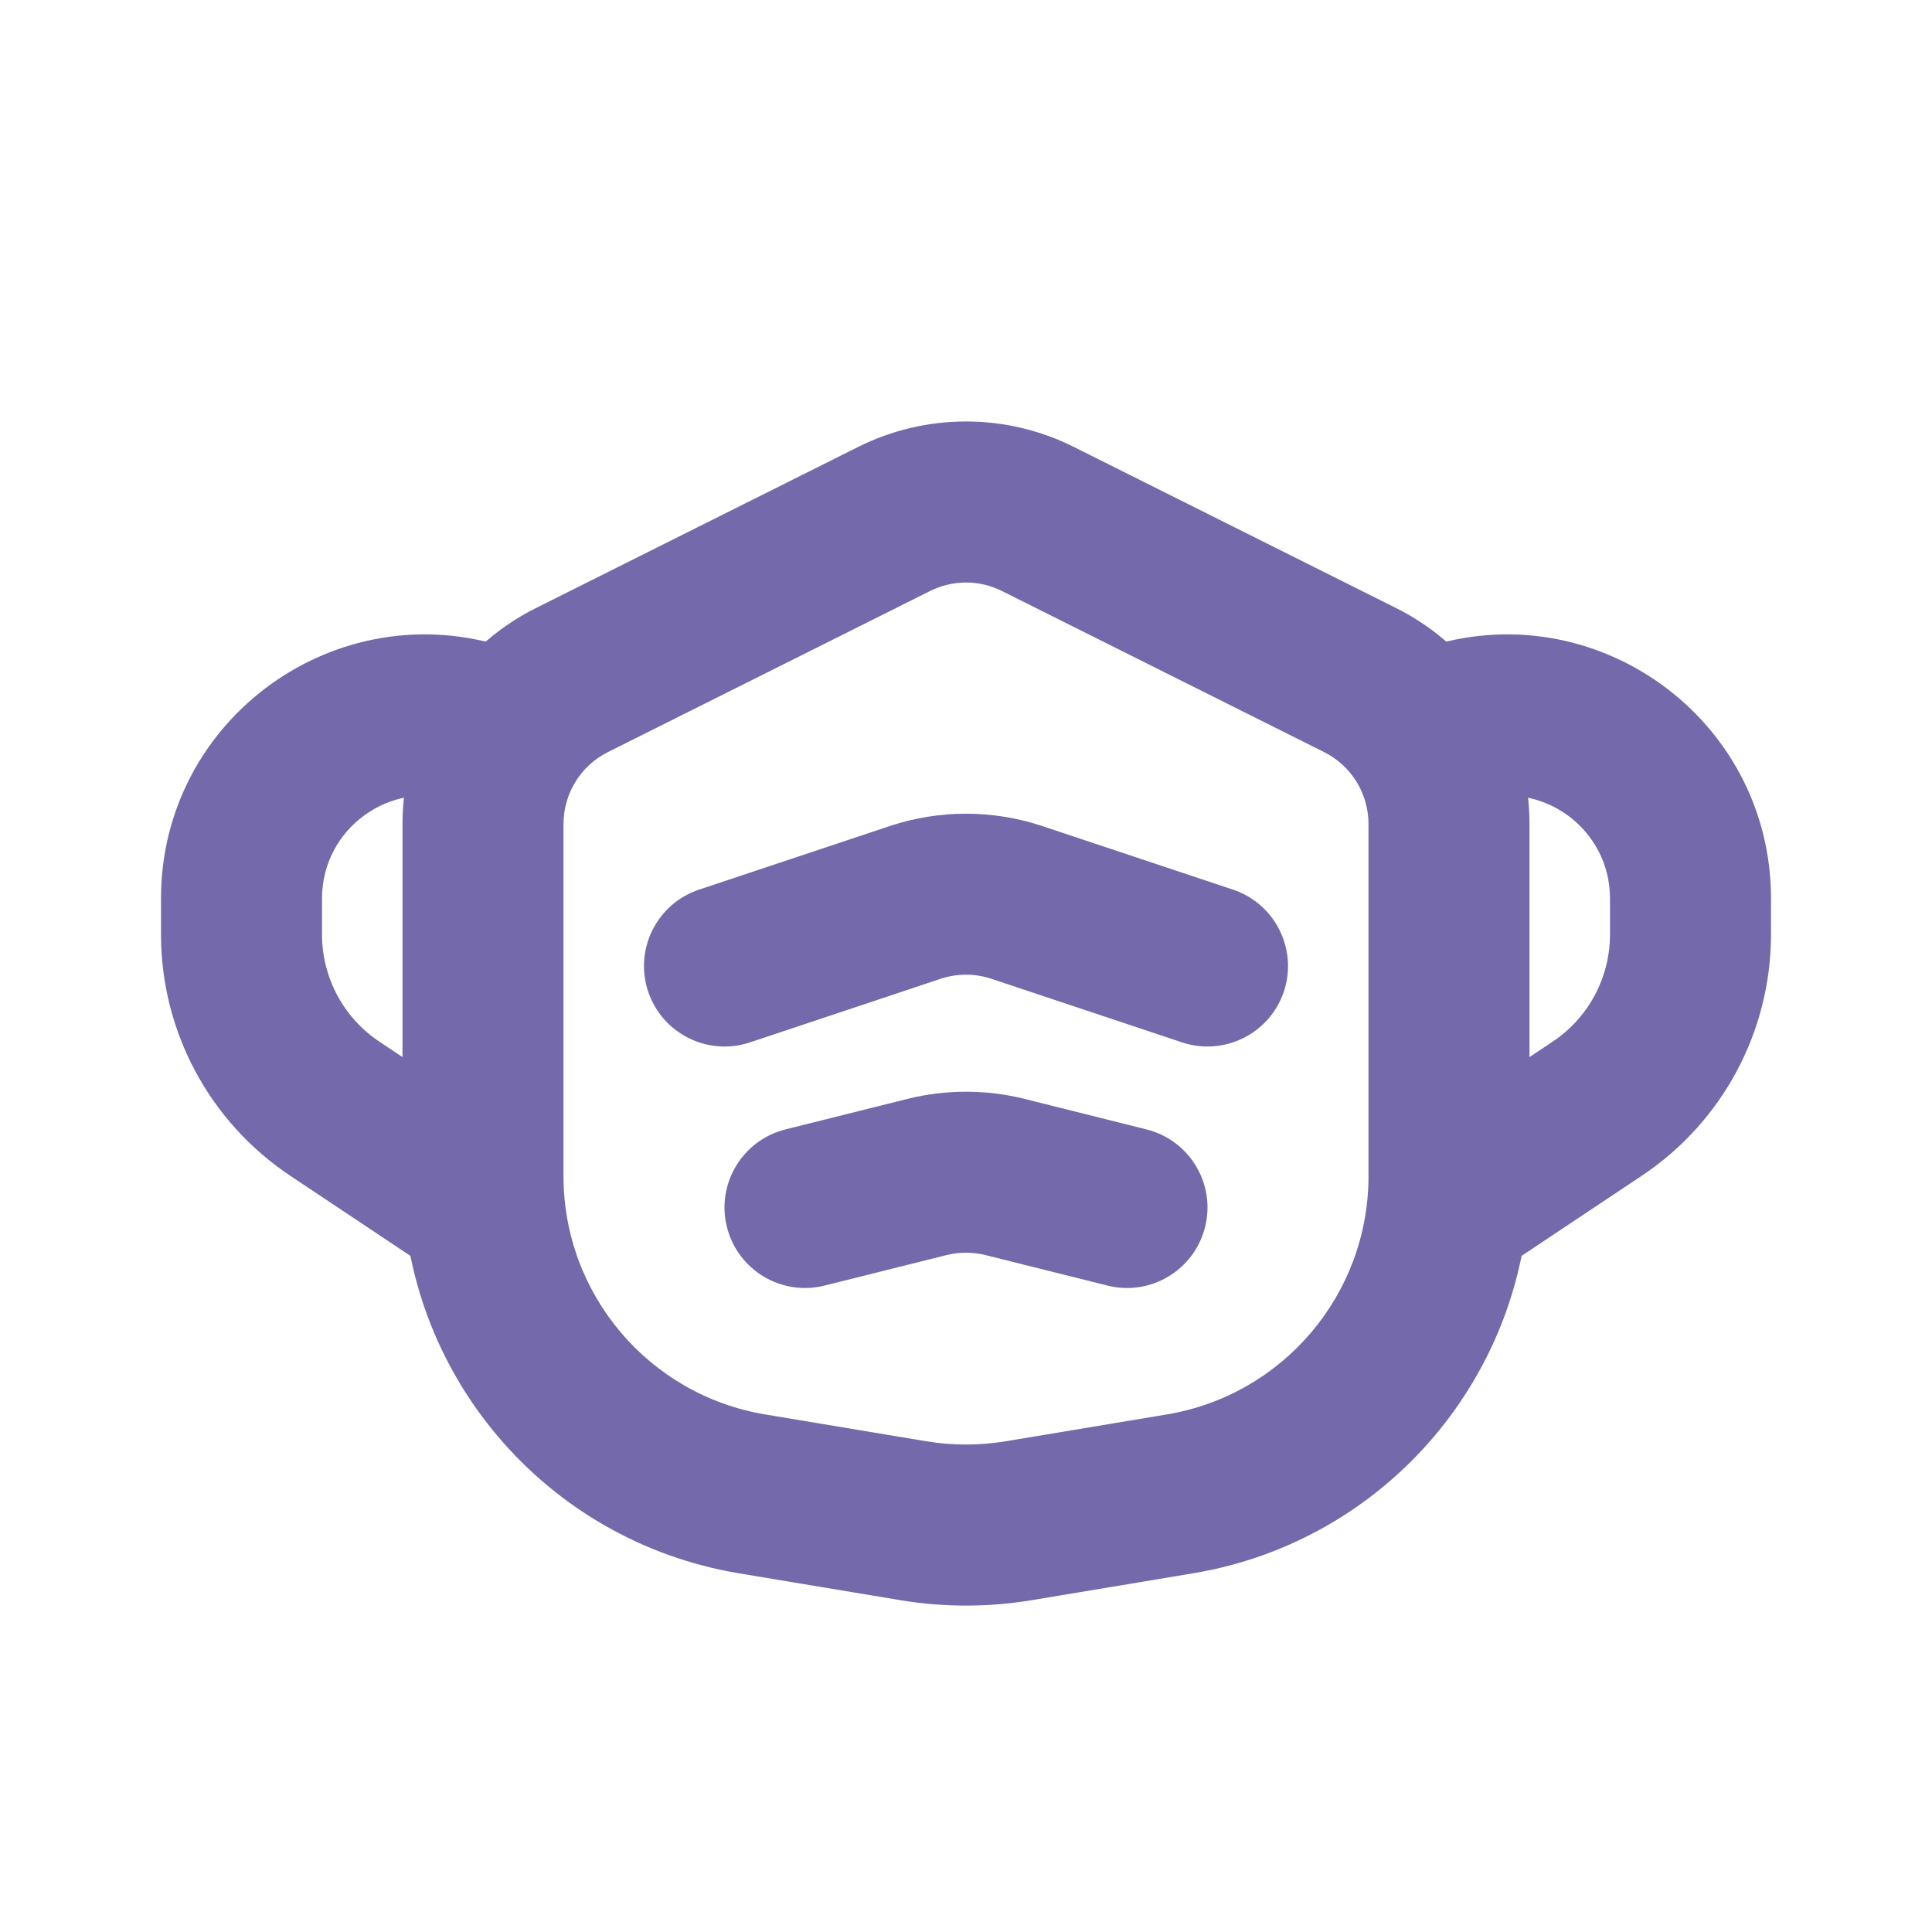 <svg width="24" height="24" viewBox="0 0 24 24" fill="none" xmlns="http://www.w3.org/2000/svg">
<path fill-rule="evenodd" clip-rule="evenodd" d="M10.658 5.553C11.503 5.13 12.497 5.13 13.342 5.553L17.342 7.553C18.358 8.061 19 9.1 19 10.236V14.611C19 17.056 17.233 19.142 14.822 19.544L12.822 19.877C12.278 19.968 11.722 19.968 11.178 19.877L9.178 19.544C6.767 19.142 5 17.056 5 14.611V10.236C5 9.1 5.642 8.061 6.658 7.553L10.658 5.553ZM12.447 7.342C12.166 7.201 11.834 7.201 11.553 7.342L7.553 9.342C7.214 9.511 7 9.857 7 10.236V14.611C7 16.078 8.06 17.33 9.507 17.571L11.507 17.904C11.833 17.958 12.167 17.958 12.493 17.904L14.493 17.571C15.94 17.33 17 16.078 17 14.611V10.236C17 9.857 16.786 9.511 16.447 9.342L12.447 7.342Z" fill="#7369AB"/>
<path fill-rule="evenodd" clip-rule="evenodd" d="M2 11.162C2 8.924 4.193 7.344 6.316 8.051C6.84 8.226 7.123 8.792 6.949 9.316C6.774 9.84 6.208 10.123 5.684 9.949C4.855 9.673 4 10.289 4 11.162V11.608C4 12.143 4.267 12.643 4.713 12.94L6.555 14.168C7.014 14.474 7.138 15.095 6.832 15.555C6.526 16.014 5.905 16.138 5.445 15.832L3.603 14.604C2.602 13.936 2 12.812 2 11.608V11.162Z" fill="#7369AB"/>
<path fill-rule="evenodd" clip-rule="evenodd" d="M22 11.162C22 8.924 19.807 7.344 17.684 8.051C17.16 8.226 16.877 8.792 17.051 9.316C17.226 9.84 17.792 10.123 18.316 9.949C19.145 9.673 20 10.289 20 11.162V11.608C20 12.143 19.733 12.643 19.287 12.94L17.445 14.168C16.986 14.474 16.862 15.095 17.168 15.555C17.474 16.014 18.095 16.138 18.555 15.832L20.397 14.604C21.398 13.936 22 12.812 22 11.608V11.162Z" fill="#7369AB"/>
<path fill-rule="evenodd" clip-rule="evenodd" d="M12.316 12.159C12.111 12.091 11.889 12.091 11.684 12.159L9.316 12.949C8.792 13.123 8.226 12.84 8.051 12.316C7.877 11.792 8.16 11.226 8.684 11.051L11.051 10.262C11.667 10.057 12.333 10.057 12.949 10.262L15.316 11.051C15.84 11.226 16.123 11.792 15.949 12.316C15.774 12.84 15.208 13.123 14.684 12.949L12.316 12.159Z" fill="#7369AB"/>
<path fill-rule="evenodd" clip-rule="evenodd" d="M12.242 15.591C12.083 15.552 11.917 15.552 11.758 15.591L10.242 15.97C9.707 16.104 9.164 15.778 9.03 15.242C8.896 14.707 9.222 14.164 9.757 14.03L11.272 13.651C11.75 13.532 12.25 13.532 12.728 13.651L14.242 14.03C14.778 14.164 15.104 14.707 14.97 15.242C14.836 15.778 14.293 16.104 13.758 15.97L12.242 15.591Z" fill="#7369AB"/>
</svg>
